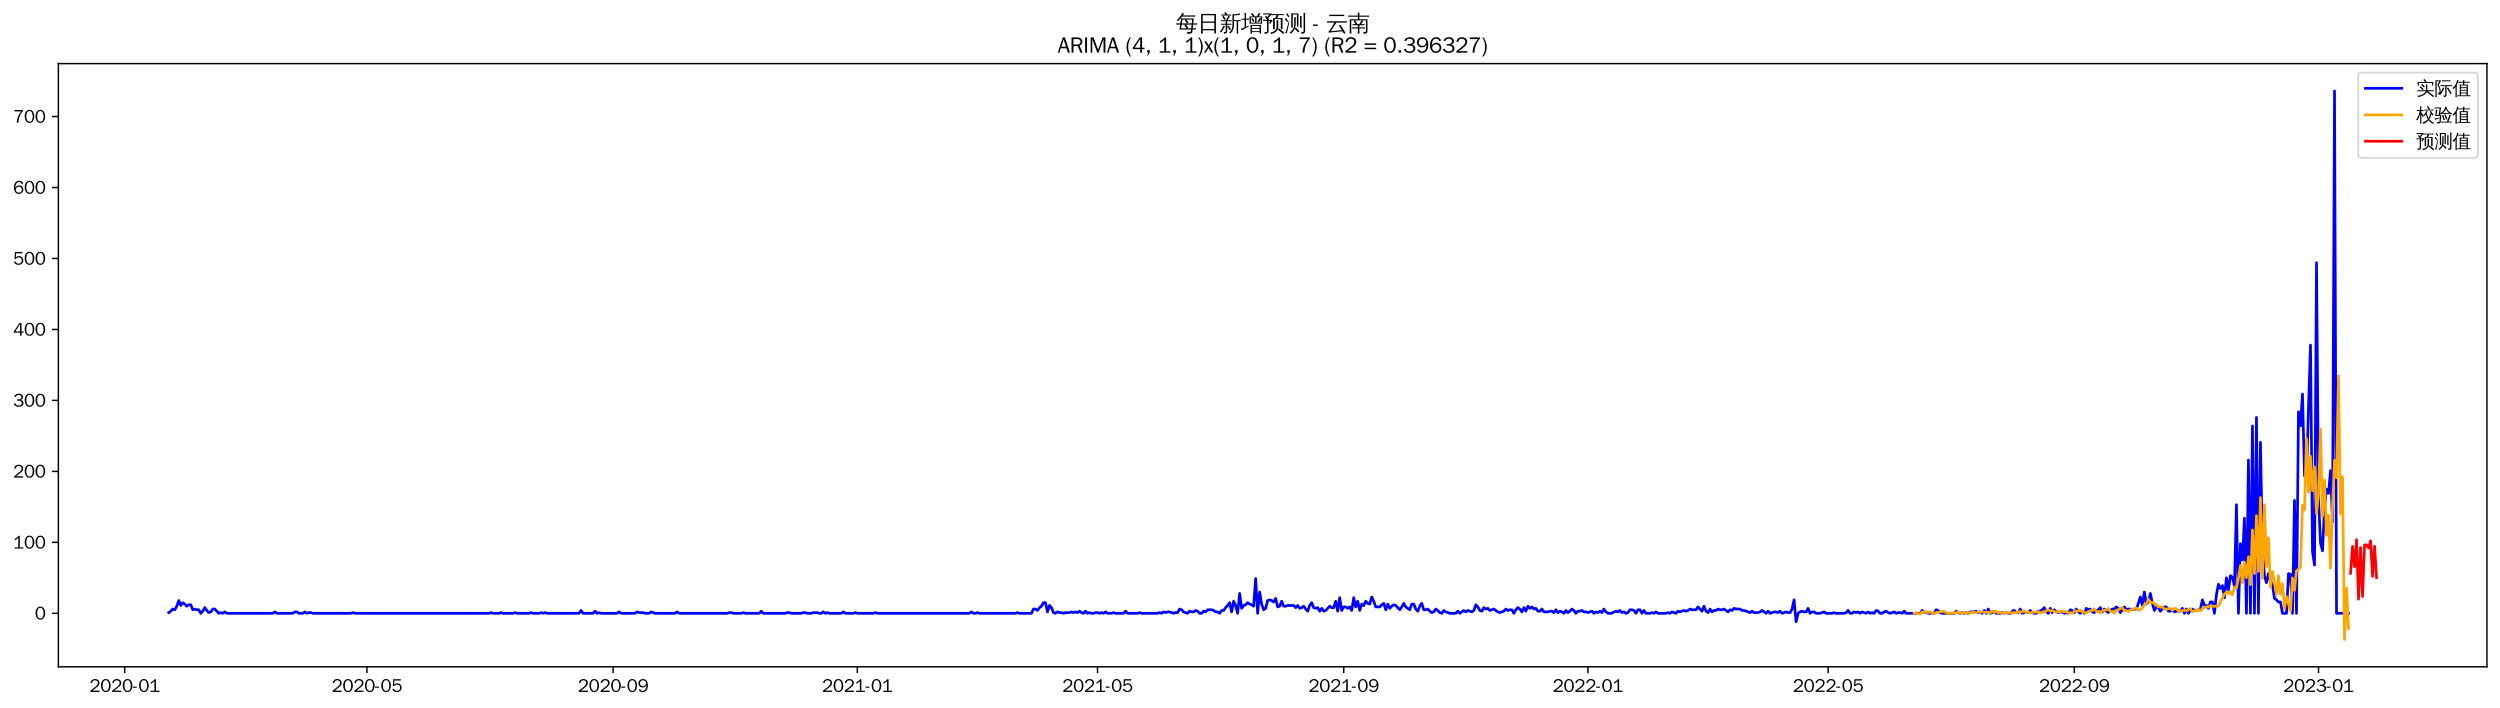 <?xml version="1.0" encoding="utf-8" standalone="no"?>
<!DOCTYPE svg PUBLIC "-//W3C//DTD SVG 1.1//EN"
  "http://www.w3.org/Graphics/SVG/1.1/DTD/svg11.dtd">
<svg xmlns:xlink="http://www.w3.org/1999/xlink" width="1378.591pt" height="390.418pt" viewBox="0 0 1378.591 390.418" xmlns="http://www.w3.org/2000/svg" version="1.1">
 <defs>
  <style type="text/css">*{stroke-linejoin: round; stroke-linecap: butt}</style>
 </defs>
 <g id="figure_1">
  <g id="patch_1">
   <path d="M 0 390.418 
L 1378.591 390.418 
L 1378.591 -0 
L 0 -0 
z
" style="fill: #ffffff"/>
  </g>
  <g id="axes_1">
   <g id="patch_2">
    <path d="M 32.191 367.701 
L 1371.391 367.701 
L 1371.391 35.061 
L 32.191 35.061 
z
" style="fill: #ffffff"/>
   </g>
   <g id="matplotlib.axis_1">
    <g id="xtick_1">
     <g id="line2d_1">
      <defs>
       <path id="mbd948c3704" d="M 0 0 
L 0 3.5 
" style="stroke: #000000; stroke-width: 0.8"/>
      </defs>
      <g>
       <use xlink:href="#mbd948c3704" x="68.78" y="367.701" style="stroke: #000000; stroke-width: 0.8"/>
      </g>
     </g>
     <g id="text_1">
      <!-- 2020-01 -->
      <g transform="translate(49.291 381.557)scale(0.1 -0.1)">
       <defs>
        <path id="WenQuanYiZenHei-32" d="M 3488 0 
L 369 0 
L 369 456 
L 2150 1850 
Q 2931 2463 2931 3144 
Q 2931 3619 2488 3863 
Q 2231 4013 1931 4013 
Q 1425 4013 1113 3619 
Q 894 3356 881 3013 
L 369 3169 
Q 531 3981 1213 4300 
Q 1544 4456 1950 4456 
Q 2631 4456 3088 4044 
L 3225 3888 
L 3350 3706 
Q 3481 3444 3481 3144 
Q 3481 2313 2519 1569 
L 1069 456 
L 3488 456 
L 3488 0 
z
" transform="scale(0.016)"/>
        <path id="WenQuanYiZenHei-30" d="M 3581 2175 
Q 3581 1288 3169 638 
Q 2713 -63 1938 -63 
Q 1025 -63 563 831 
Q 256 1425 256 2188 
Q 256 3188 700 3819 
Q 1138 4456 1888 4456 
Q 2863 4456 3306 3500 
Q 3581 2925 3581 2175 
z
M 3019 2100 
Q 3019 3356 2500 3806 
L 2350 3919 
Q 2144 4031 1888 4031 
Q 1100 4031 888 2956 
Q 819 2625 819 2225 
Q 819 1013 1338 569 
Q 1588 356 1938 356 
Q 2675 356 2925 1294 
Q 3019 1663 3019 2100 
z
" transform="scale(0.016)"/>
        <path id="WenQuanYiZenHei-2d" d="M 1363 1444 
L 0 1444 
L 0 1844 
L 1363 1844 
L 1363 1444 
z
" transform="scale(0.016)"/>
        <path id="WenQuanYiZenHei-31" d="M 3556 0 
L 488 0 
L 488 406 
L 1800 406 
L 1800 3725 
Q 1231 3125 588 2788 
L 588 3338 
Q 1456 3781 1931 4388 
L 2331 4388 
L 2331 406 
L 3556 406 
L 3556 0 
z
" transform="scale(0.016)"/>
       </defs>
       <use xlink:href="#WenQuanYiZenHei-32"/>
       <use xlink:href="#WenQuanYiZenHei-30" x="59.961"/>
       <use xlink:href="#WenQuanYiZenHei-32" x="119.922"/>
       <use xlink:href="#WenQuanYiZenHei-30" x="179.883"/>
       <use xlink:href="#WenQuanYiZenHei-2d" x="239.844"/>
       <use xlink:href="#WenQuanYiZenHei-30" x="269.824"/>
       <use xlink:href="#WenQuanYiZenHei-31" x="329.785"/>
      </g>
     </g>
    </g>
    <g id="xtick_2">
     <g id="line2d_2">
      <g>
       <use xlink:href="#mbd948c3704" x="202.336" y="367.701" style="stroke: #000000; stroke-width: 0.8"/>
      </g>
     </g>
     <g id="text_2">
      <!-- 2020-05 -->
      <g transform="translate(182.846 381.557)scale(0.1 -0.1)">
       <defs>
        <path id="WenQuanYiZenHei-35" d="M 3531 1488 
Q 3531 688 2913 250 
Q 2456 -63 1844 -63 
Q 1175 -63 706 350 
Q 413 613 306 975 
L 781 1131 
Q 1000 538 1569 406 
Q 1706 369 1856 369 
Q 2550 369 2850 869 
Q 3000 1131 3000 1494 
Q 3000 2056 2581 2356 
Q 2319 2538 1969 2538 
Q 1400 2538 1031 2075 
Q 981 2013 938 1938 
L 500 2031 
L 644 4388 
L 3244 4388 
L 3200 3919 
L 1044 3919 
L 950 2500 
Q 1431 2975 2006 2975 
Q 2713 2975 3163 2475 
Q 3531 2063 3531 1488 
z
" transform="scale(0.016)"/>
       </defs>
       <use xlink:href="#WenQuanYiZenHei-32"/>
       <use xlink:href="#WenQuanYiZenHei-30" x="59.961"/>
       <use xlink:href="#WenQuanYiZenHei-32" x="119.922"/>
       <use xlink:href="#WenQuanYiZenHei-30" x="179.883"/>
       <use xlink:href="#WenQuanYiZenHei-2d" x="239.844"/>
       <use xlink:href="#WenQuanYiZenHei-30" x="269.824"/>
       <use xlink:href="#WenQuanYiZenHei-35" x="329.785"/>
      </g>
     </g>
    </g>
    <g id="xtick_3">
     <g id="line2d_3">
      <g>
       <use xlink:href="#mbd948c3704" x="338.1" y="367.701" style="stroke: #000000; stroke-width: 0.8"/>
      </g>
     </g>
     <g id="text_3">
      <!-- 2020-09 -->
      <g transform="translate(318.61 381.557)scale(0.1 -0.1)">
       <defs>
        <path id="WenQuanYiZenHei-39" d="M 3544 2300 
Q 3544 1163 3019 513 
Q 2563 -63 1775 -63 
Q 956 -63 563 488 
Q 463 631 394 813 
L 838 975 
Q 1025 494 1550 388 
Q 1656 369 1775 369 
Q 2594 369 2900 1325 
Q 3044 1769 3038 2313 
L 3025 2313 
Q 2675 1638 1944 1544 
Q 1844 1531 1744 1531 
Q 1050 1531 625 2031 
Q 294 2419 294 2963 
Q 294 3656 813 4094 
Q 1238 4456 1819 4456 
Q 2988 4456 3381 3363 
Q 3544 2900 3544 2300 
z
M 2925 2994 
Q 2925 3563 2469 3844 
Q 2206 4006 1863 4006 
Q 1275 4006 988 3563 
Q 844 3344 825 3056 
Q 819 3006 819 2956 
Q 819 2413 1269 2131 
Q 1538 1963 1875 1963 
Q 2363 1963 2681 2350 
Q 2925 2638 2925 2994 
z
" transform="scale(0.016)"/>
       </defs>
       <use xlink:href="#WenQuanYiZenHei-32"/>
       <use xlink:href="#WenQuanYiZenHei-30" x="59.961"/>
       <use xlink:href="#WenQuanYiZenHei-32" x="119.922"/>
       <use xlink:href="#WenQuanYiZenHei-30" x="179.883"/>
       <use xlink:href="#WenQuanYiZenHei-2d" x="239.844"/>
       <use xlink:href="#WenQuanYiZenHei-30" x="269.824"/>
       <use xlink:href="#WenQuanYiZenHei-39" x="329.785"/>
      </g>
     </g>
    </g>
    <g id="xtick_4">
     <g id="line2d_4">
      <g>
       <use xlink:href="#mbd948c3704" x="472.759" y="367.701" style="stroke: #000000; stroke-width: 0.8"/>
      </g>
     </g>
     <g id="text_4">
      <!-- 2021-01 -->
      <g transform="translate(453.269 381.557)scale(0.1 -0.1)">
       <use xlink:href="#WenQuanYiZenHei-32"/>
       <use xlink:href="#WenQuanYiZenHei-30" x="59.961"/>
       <use xlink:href="#WenQuanYiZenHei-32" x="119.922"/>
       <use xlink:href="#WenQuanYiZenHei-31" x="179.883"/>
       <use xlink:href="#WenQuanYiZenHei-2d" x="239.844"/>
       <use xlink:href="#WenQuanYiZenHei-30" x="269.824"/>
       <use xlink:href="#WenQuanYiZenHei-31" x="329.785"/>
      </g>
     </g>
    </g>
    <g id="xtick_5">
     <g id="line2d_5">
      <g>
       <use xlink:href="#mbd948c3704" x="605.211" y="367.701" style="stroke: #000000; stroke-width: 0.8"/>
      </g>
     </g>
     <g id="text_5">
      <!-- 2021-05 -->
      <g transform="translate(585.721 381.557)scale(0.1 -0.1)">
       <use xlink:href="#WenQuanYiZenHei-32"/>
       <use xlink:href="#WenQuanYiZenHei-30" x="59.961"/>
       <use xlink:href="#WenQuanYiZenHei-32" x="119.922"/>
       <use xlink:href="#WenQuanYiZenHei-31" x="179.883"/>
       <use xlink:href="#WenQuanYiZenHei-2d" x="239.844"/>
       <use xlink:href="#WenQuanYiZenHei-30" x="269.824"/>
       <use xlink:href="#WenQuanYiZenHei-35" x="329.785"/>
      </g>
     </g>
    </g>
    <g id="xtick_6">
     <g id="line2d_6">
      <g>
       <use xlink:href="#mbd948c3704" x="740.974" y="367.701" style="stroke: #000000; stroke-width: 0.8"/>
      </g>
     </g>
     <g id="text_6">
      <!-- 2021-09 -->
      <g transform="translate(721.484 381.557)scale(0.1 -0.1)">
       <use xlink:href="#WenQuanYiZenHei-32"/>
       <use xlink:href="#WenQuanYiZenHei-30" x="59.961"/>
       <use xlink:href="#WenQuanYiZenHei-32" x="119.922"/>
       <use xlink:href="#WenQuanYiZenHei-31" x="179.883"/>
       <use xlink:href="#WenQuanYiZenHei-2d" x="239.844"/>
       <use xlink:href="#WenQuanYiZenHei-30" x="269.824"/>
       <use xlink:href="#WenQuanYiZenHei-39" x="329.785"/>
      </g>
     </g>
    </g>
    <g id="xtick_7">
     <g id="line2d_7">
      <g>
       <use xlink:href="#mbd948c3704" x="875.634" y="367.701" style="stroke: #000000; stroke-width: 0.8"/>
      </g>
     </g>
     <g id="text_7">
      <!-- 2022-01 -->
      <g transform="translate(856.144 381.557)scale(0.1 -0.1)">
       <use xlink:href="#WenQuanYiZenHei-32"/>
       <use xlink:href="#WenQuanYiZenHei-30" x="59.961"/>
       <use xlink:href="#WenQuanYiZenHei-32" x="119.922"/>
       <use xlink:href="#WenQuanYiZenHei-32" x="179.883"/>
       <use xlink:href="#WenQuanYiZenHei-2d" x="239.844"/>
       <use xlink:href="#WenQuanYiZenHei-30" x="269.824"/>
       <use xlink:href="#WenQuanYiZenHei-31" x="329.785"/>
      </g>
     </g>
    </g>
    <g id="xtick_8">
     <g id="line2d_8">
      <g>
       <use xlink:href="#mbd948c3704" x="1008.086" y="367.701" style="stroke: #000000; stroke-width: 0.8"/>
      </g>
     </g>
     <g id="text_8">
      <!-- 2022-05 -->
      <g transform="translate(988.596 381.557)scale(0.1 -0.1)">
       <use xlink:href="#WenQuanYiZenHei-32"/>
       <use xlink:href="#WenQuanYiZenHei-30" x="59.961"/>
       <use xlink:href="#WenQuanYiZenHei-32" x="119.922"/>
       <use xlink:href="#WenQuanYiZenHei-32" x="179.883"/>
       <use xlink:href="#WenQuanYiZenHei-2d" x="239.844"/>
       <use xlink:href="#WenQuanYiZenHei-30" x="269.824"/>
       <use xlink:href="#WenQuanYiZenHei-35" x="329.785"/>
      </g>
     </g>
    </g>
    <g id="xtick_9">
     <g id="line2d_9">
      <g>
       <use xlink:href="#mbd948c3704" x="1143.849" y="367.701" style="stroke: #000000; stroke-width: 0.8"/>
      </g>
     </g>
     <g id="text_9">
      <!-- 2022-09 -->
      <g transform="translate(1124.359 381.557)scale(0.1 -0.1)">
       <use xlink:href="#WenQuanYiZenHei-32"/>
       <use xlink:href="#WenQuanYiZenHei-30" x="59.961"/>
       <use xlink:href="#WenQuanYiZenHei-32" x="119.922"/>
       <use xlink:href="#WenQuanYiZenHei-32" x="179.883"/>
       <use xlink:href="#WenQuanYiZenHei-2d" x="239.844"/>
       <use xlink:href="#WenQuanYiZenHei-30" x="269.824"/>
       <use xlink:href="#WenQuanYiZenHei-39" x="329.785"/>
      </g>
     </g>
    </g>
    <g id="xtick_10">
     <g id="line2d_10">
      <g>
       <use xlink:href="#mbd948c3704" x="1278.509" y="367.701" style="stroke: #000000; stroke-width: 0.8"/>
      </g>
     </g>
     <g id="text_10">
      <!-- 2023-01 -->
      <g transform="translate(1259.019 381.557)scale(0.1 -0.1)">
       <defs>
        <path id="WenQuanYiZenHei-33" d="M 3588 1231 
Q 3588 494 2875 144 
Q 2450 -63 1925 -63 
Q 1044 -63 556 488 
Q 356 706 256 1000 
L 769 1169 
Q 994 375 1913 375 
Q 2631 375 2900 788 
Q 3019 975 3019 1231 
Q 3019 1638 2638 1881 
Q 2325 2081 1613 2069 
L 1338 2069 
L 1338 2494 
Q 1969 2494 2094 2506 
Q 2325 2544 2463 2613 
Q 2763 2756 2844 3100 
Q 2863 3169 2863 3244 
Q 2863 3744 2381 3944 
L 2163 4006 
Q 2056 4025 1931 4025 
Q 1388 4025 1075 3631 
Q 969 3488 906 3313 
L 419 3456 
Q 675 4150 1400 4369 
Q 1669 4456 1975 4456 
Q 2694 4456 3106 4050 
Q 3419 3744 3419 3275 
Q 3419 2813 3025 2513 
Q 2825 2356 2575 2319 
L 2575 2306 
Q 3181 2213 3450 1769 
Q 3588 1525 3588 1231 
z
" transform="scale(0.016)"/>
       </defs>
       <use xlink:href="#WenQuanYiZenHei-32"/>
       <use xlink:href="#WenQuanYiZenHei-30" x="59.961"/>
       <use xlink:href="#WenQuanYiZenHei-32" x="119.922"/>
       <use xlink:href="#WenQuanYiZenHei-33" x="179.883"/>
       <use xlink:href="#WenQuanYiZenHei-2d" x="239.844"/>
       <use xlink:href="#WenQuanYiZenHei-30" x="269.824"/>
       <use xlink:href="#WenQuanYiZenHei-31" x="329.785"/>
      </g>
     </g>
    </g>
   </g>
   <g id="matplotlib.axis_2">
    <g id="ytick_1">
     <g id="line2d_11">
      <defs>
       <path id="ma960d7902c" d="M 0 0 
L -3.5 0 
" style="stroke: #000000; stroke-width: 0.8"/>
      </defs>
      <g>
       <use xlink:href="#ma960d7902c" x="32.191" y="338.198" style="stroke: #000000; stroke-width: 0.8"/>
      </g>
     </g>
     <g id="text_11">
      <!-- 0 -->
      <g transform="translate(19.194 341.627)scale(0.1 -0.1)">
       <use xlink:href="#WenQuanYiZenHei-30"/>
      </g>
     </g>
    </g>
    <g id="ytick_2">
     <g id="line2d_12">
      <g>
       <use xlink:href="#ma960d7902c" x="32.191" y="299.066" style="stroke: #000000; stroke-width: 0.8"/>
      </g>
     </g>
     <g id="text_12">
      <!-- 100 -->
      <g transform="translate(7.2 302.494)scale(0.1 -0.1)">
       <use xlink:href="#WenQuanYiZenHei-31"/>
       <use xlink:href="#WenQuanYiZenHei-30" x="59.961"/>
       <use xlink:href="#WenQuanYiZenHei-30" x="119.922"/>
      </g>
     </g>
    </g>
    <g id="ytick_3">
     <g id="line2d_13">
      <g>
       <use xlink:href="#ma960d7902c" x="32.191" y="259.933" style="stroke: #000000; stroke-width: 0.8"/>
      </g>
     </g>
     <g id="text_13">
      <!-- 200 -->
      <g transform="translate(7.2 263.361)scale(0.1 -0.1)">
       <use xlink:href="#WenQuanYiZenHei-32"/>
       <use xlink:href="#WenQuanYiZenHei-30" x="59.961"/>
       <use xlink:href="#WenQuanYiZenHei-30" x="119.922"/>
      </g>
     </g>
    </g>
    <g id="ytick_4">
     <g id="line2d_14">
      <g>
       <use xlink:href="#ma960d7902c" x="32.191" y="220.8" style="stroke: #000000; stroke-width: 0.8"/>
      </g>
     </g>
     <g id="text_14">
      <!-- 300 -->
      <g transform="translate(7.2 224.228)scale(0.1 -0.1)">
       <use xlink:href="#WenQuanYiZenHei-33"/>
       <use xlink:href="#WenQuanYiZenHei-30" x="59.961"/>
       <use xlink:href="#WenQuanYiZenHei-30" x="119.922"/>
      </g>
     </g>
    </g>
    <g id="ytick_5">
     <g id="line2d_15">
      <g>
       <use xlink:href="#ma960d7902c" x="32.191" y="181.667" style="stroke: #000000; stroke-width: 0.8"/>
      </g>
     </g>
     <g id="text_15">
      <!-- 400 -->
      <g transform="translate(7.2 185.095)scale(0.1 -0.1)">
       <defs>
        <path id="WenQuanYiZenHei-34" d="M 3631 1025 
L 2913 1025 
L 2913 0 
L 2381 0 
L 2381 1025 
L 219 1025 
L 219 1388 
L 2225 4388 
L 2913 4388 
L 2913 1444 
L 3631 1444 
L 3631 1025 
z
M 2381 1444 
L 2381 3963 
L 788 1444 
L 2381 1444 
z
" transform="scale(0.016)"/>
       </defs>
       <use xlink:href="#WenQuanYiZenHei-34"/>
       <use xlink:href="#WenQuanYiZenHei-30" x="59.961"/>
       <use xlink:href="#WenQuanYiZenHei-30" x="119.922"/>
      </g>
     </g>
    </g>
    <g id="ytick_6">
     <g id="line2d_16">
      <g>
       <use xlink:href="#ma960d7902c" x="32.191" y="142.534" style="stroke: #000000; stroke-width: 0.8"/>
      </g>
     </g>
     <g id="text_16">
      <!-- 500 -->
      <g transform="translate(7.2 145.963)scale(0.1 -0.1)">
       <use xlink:href="#WenQuanYiZenHei-35"/>
       <use xlink:href="#WenQuanYiZenHei-30" x="59.961"/>
       <use xlink:href="#WenQuanYiZenHei-30" x="119.922"/>
      </g>
     </g>
    </g>
    <g id="ytick_7">
     <g id="line2d_17">
      <g>
       <use xlink:href="#ma960d7902c" x="32.191" y="103.402" style="stroke: #000000; stroke-width: 0.8"/>
      </g>
     </g>
     <g id="text_17">
      <!-- 600 -->
      <g transform="translate(7.2 106.83)scale(0.1 -0.1)">
       <defs>
        <path id="WenQuanYiZenHei-36" d="M 3550 1431 
Q 3550 725 3006 288 
Q 2581 -63 1994 -63 
Q 1013 -63 563 825 
Q 288 1363 288 2081 
Q 288 3294 856 3938 
Q 1319 4456 2075 4456 
Q 2969 4456 3363 3756 
Q 3431 3631 3481 3481 
L 2988 3350 
Q 2750 3994 2075 4006 
Q 1056 4006 844 2669 
Q 794 2356 794 1981 
L 806 1981 
Q 1006 2506 1544 2744 
Q 1819 2869 2119 2869 
Q 2788 2869 3213 2375 
Q 3550 1975 3550 1431 
z
M 3038 1406 
Q 3038 1906 2656 2213 
Q 2381 2431 2038 2431 
Q 1525 2431 1181 2044 
Q 919 1744 919 1356 
Q 919 881 1344 581 
Q 1631 375 1981 375 
Q 2519 375 2838 781 
Q 3038 1050 3038 1406 
z
" transform="scale(0.016)"/>
       </defs>
       <use xlink:href="#WenQuanYiZenHei-36"/>
       <use xlink:href="#WenQuanYiZenHei-30" x="59.961"/>
       <use xlink:href="#WenQuanYiZenHei-30" x="119.922"/>
      </g>
     </g>
    </g>
    <g id="ytick_8">
     <g id="line2d_18">
      <g>
       <use xlink:href="#ma960d7902c" x="32.191" y="64.269" style="stroke: #000000; stroke-width: 0.8"/>
      </g>
     </g>
     <g id="text_18">
      <!-- 700 -->
      <g transform="translate(7.2 67.697)scale(0.1 -0.1)">
       <defs>
        <path id="WenQuanYiZenHei-37" d="M 3400 4056 
Q 1838 2175 1838 0 
L 1275 0 
Q 1269 1438 2056 2825 
Q 2381 3400 2825 3913 
L 444 3913 
L 500 4388 
L 3400 4388 
L 3400 4056 
z
" transform="scale(0.016)"/>
       </defs>
       <use xlink:href="#WenQuanYiZenHei-37"/>
       <use xlink:href="#WenQuanYiZenHei-30" x="59.961"/>
       <use xlink:href="#WenQuanYiZenHei-30" x="119.922"/>
      </g>
     </g>
    </g>
   </g>
   <g id="line2d_19">
    <path d="M 93.063 337.807 
L 94.167 337.024 
L 95.271 335.851 
L 96.375 336.242 
L 97.478 334.285 
L 98.582 331.155 
L 99.686 333.894 
L 100.79 332.329 
L 101.893 333.111 
L 102.997 334.285 
L 104.101 333.503 
L 105.205 333.503 
L 106.309 336.242 
L 107.412 335.851 
L 108.516 336.242 
L 109.62 336.242 
L 110.724 338.198 
L 111.827 337.024 
L 112.931 335.068 
L 114.035 336.633 
L 115.139 337.807 
L 116.242 337.416 
L 117.346 335.851 
L 118.45 335.851 
L 120.658 338.198 
L 121.761 337.807 
L 122.865 338.198 
L 123.969 337.416 
L 125.073 338.198 
L 150.459 338.198 
L 151.563 337.416 
L 152.667 338.198 
L 161.497 338.198 
L 162.601 337.416 
L 163.704 337.416 
L 164.808 338.198 
L 167.016 338.198 
L 168.119 337.416 
L 169.223 338.198 
L 170.327 337.807 
L 171.431 337.807 
L 172.535 338.198 
L 193.506 338.198 
L 194.61 337.807 
L 195.714 338.198 
L 269.666 338.198 
L 270.77 337.807 
L 271.874 338.198 
L 275.185 338.198 
L 276.289 337.807 
L 277.392 338.198 
L 282.911 338.198 
L 284.015 337.807 
L 285.119 338.198 
L 291.741 338.198 
L 292.845 337.807 
L 293.949 338.198 
L 297.26 338.198 
L 298.364 337.807 
L 299.468 338.198 
L 300.571 337.807 
L 301.675 338.198 
L 319.336 338.198 
L 320.439 336.633 
L 321.543 338.198 
L 327.062 338.198 
L 328.166 337.024 
L 329.269 338.198 
L 330.373 337.807 
L 331.477 338.198 
L 340.307 338.198 
L 341.411 337.416 
L 342.515 338.198 
L 350.241 338.198 
L 351.345 337.416 
L 352.449 337.807 
L 354.656 337.807 
L 355.76 338.198 
L 357.967 338.198 
L 359.071 337.416 
L 361.279 338.198 
L 372.316 338.198 
L 373.42 337.416 
L 374.524 338.198 
L 401.014 338.198 
L 402.118 337.807 
L 403.222 337.807 
L 404.326 338.198 
L 408.741 338.198 
L 409.844 337.807 
L 410.948 338.198 
L 418.674 338.198 
L 419.778 337.024 
L 420.882 338.198 
L 433.023 338.198 
L 434.127 337.807 
L 435.231 337.807 
L 436.335 338.198 
L 441.854 338.198 
L 442.957 337.807 
L 444.061 337.807 
L 445.165 338.198 
L 447.372 338.198 
L 448.476 337.807 
L 450.684 337.807 
L 451.787 338.198 
L 452.891 338.198 
L 453.995 337.416 
L 455.099 338.198 
L 456.203 337.807 
L 457.306 338.198 
L 463.929 338.198 
L 465.033 337.416 
L 466.136 338.198 
L 470.552 338.198 
L 471.655 337.807 
L 472.759 338.198 
L 481.589 338.198 
L 482.693 337.807 
L 483.797 338.198 
L 534.57 338.198 
L 535.674 337.416 
L 536.778 338.198 
L 537.881 338.198 
L 538.985 337.807 
L 540.089 338.198 
L 559.957 338.198 
L 561.06 337.807 
L 562.164 338.198 
L 568.787 338.198 
L 569.891 335.851 
L 570.994 335.851 
L 572.098 336.633 
L 573.202 335.068 
L 574.306 334.285 
L 575.409 332.329 
L 576.513 332.329 
L 577.617 337.416 
L 578.721 333.894 
L 579.824 335.068 
L 580.928 337.807 
L 582.032 338.198 
L 583.136 337.416 
L 584.239 337.807 
L 585.343 337.807 
L 586.447 338.198 
L 587.551 337.807 
L 589.758 337.807 
L 590.862 337.416 
L 591.966 337.807 
L 593.07 337.416 
L 594.173 337.807 
L 595.277 337.024 
L 596.381 337.807 
L 597.485 338.198 
L 598.588 337.024 
L 599.692 338.198 
L 600.796 337.807 
L 601.9 338.198 
L 603.004 338.198 
L 604.107 337.807 
L 605.211 337.807 
L 606.315 338.198 
L 607.419 337.807 
L 608.522 338.198 
L 609.626 337.416 
L 610.73 338.198 
L 612.937 338.198 
L 614.041 337.807 
L 615.145 338.198 
L 619.56 338.198 
L 620.664 337.024 
L 621.768 338.198 
L 627.286 338.198 
L 628.39 337.807 
L 629.494 338.198 
L 638.324 338.198 
L 639.428 337.807 
L 640.532 338.198 
L 641.635 337.416 
L 642.739 337.807 
L 643.843 337.416 
L 644.947 337.416 
L 647.154 338.198 
L 648.258 337.807 
L 649.362 337.807 
L 650.465 335.851 
L 651.569 336.242 
L 652.673 337.416 
L 654.881 338.198 
L 655.984 337.024 
L 657.088 337.416 
L 658.192 337.416 
L 659.296 336.633 
L 660.399 337.024 
L 661.503 338.198 
L 662.607 338.198 
L 663.711 337.024 
L 664.814 337.416 
L 665.918 336.242 
L 668.126 336.242 
L 669.23 336.633 
L 670.333 337.416 
L 671.437 337.416 
L 672.541 338.198 
L 673.645 336.633 
L 674.748 336.633 
L 675.852 335.068 
L 676.956 333.894 
L 678.06 332.329 
L 679.163 337.416 
L 680.267 331.546 
L 681.371 333.894 
L 682.475 338.198 
L 683.578 327.241 
L 684.682 335.459 
L 685.786 333.894 
L 686.89 333.503 
L 687.994 332.329 
L 689.097 333.111 
L 690.201 333.503 
L 691.305 334.285 
L 692.409 319.023 
L 693.512 338.198 
L 694.616 326.459 
L 695.72 333.111 
L 696.824 336.242 
L 697.927 335.459 
L 699.031 331.155 
L 700.135 330.763 
L 701.239 331.155 
L 702.343 331.937 
L 703.446 329.981 
L 704.55 334.677 
L 705.654 334.285 
L 706.758 331.546 
L 707.861 334.285 
L 708.965 334.285 
L 710.069 333.894 
L 713.38 333.894 
L 714.484 335.068 
L 715.588 333.894 
L 716.691 335.459 
L 717.795 335.068 
L 718.899 334.285 
L 720.003 335.851 
L 721.107 337.024 
L 722.21 333.894 
L 723.314 332.329 
L 724.418 335.068 
L 725.522 335.459 
L 726.625 335.068 
L 727.729 337.024 
L 728.833 335.459 
L 729.937 337.024 
L 731.04 336.633 
L 733.248 334.285 
L 734.352 335.068 
L 735.456 335.068 
L 736.559 331.546 
L 737.663 337.024 
L 738.767 329.589 
L 739.871 336.633 
L 740.974 334.677 
L 742.078 334.677 
L 743.182 335.459 
L 744.286 334.677 
L 745.389 336.633 
L 746.493 329.589 
L 747.597 334.677 
L 748.701 331.546 
L 749.804 336.633 
L 750.908 333.111 
L 752.012 333.894 
L 753.116 331.546 
L 754.22 332.72 
L 755.323 333.111 
L 756.427 329.198 
L 757.531 331.546 
L 758.635 334.677 
L 760.842 334.677 
L 761.946 333.503 
L 763.05 332.72 
L 764.153 336.242 
L 765.257 333.111 
L 766.361 335.459 
L 767.465 334.285 
L 768.569 333.503 
L 769.672 333.894 
L 771.88 336.242 
L 772.984 334.677 
L 774.087 332.72 
L 775.191 334.677 
L 777.399 336.242 
L 778.502 333.111 
L 779.606 333.111 
L 780.71 335.851 
L 781.814 337.024 
L 782.917 334.285 
L 784.021 332.72 
L 785.125 336.242 
L 786.229 336.242 
L 787.333 335.851 
L 788.436 337.024 
L 789.54 337.807 
L 790.644 337.416 
L 791.748 335.851 
L 792.851 336.633 
L 793.955 337.807 
L 795.059 338.198 
L 796.163 336.633 
L 797.266 337.416 
L 799.474 338.198 
L 802.785 338.198 
L 803.889 337.024 
L 804.993 338.198 
L 807.2 336.633 
L 808.304 337.416 
L 809.408 336.633 
L 811.615 337.416 
L 812.719 336.633 
L 813.823 333.503 
L 814.927 334.677 
L 816.03 336.633 
L 817.134 337.024 
L 818.238 335.068 
L 819.342 335.851 
L 820.446 335.459 
L 821.549 336.633 
L 823.757 335.851 
L 825.964 337.416 
L 827.068 337.807 
L 829.276 337.024 
L 830.379 335.851 
L 831.483 336.633 
L 832.587 336.242 
L 833.691 336.242 
L 834.794 338.198 
L 835.898 336.242 
L 837.002 335.068 
L 838.106 335.851 
L 839.21 337.416 
L 840.313 335.068 
L 841.417 337.024 
L 842.521 334.285 
L 843.625 335.459 
L 844.728 334.677 
L 845.832 335.851 
L 846.936 335.459 
L 848.04 337.024 
L 849.143 337.024 
L 850.247 335.851 
L 851.351 337.416 
L 853.559 337.416 
L 854.662 337.024 
L 855.766 337.024 
L 856.87 337.807 
L 857.974 336.242 
L 859.077 337.807 
L 860.181 337.024 
L 861.285 337.416 
L 862.389 338.198 
L 863.492 336.633 
L 864.596 337.807 
L 865.7 337.024 
L 866.804 335.851 
L 867.907 336.633 
L 869.011 338.198 
L 870.115 337.024 
L 871.219 337.024 
L 872.323 336.633 
L 873.426 337.416 
L 874.53 337.416 
L 875.634 337.807 
L 877.841 337.024 
L 878.945 338.198 
L 880.049 337.416 
L 881.153 337.807 
L 882.256 337.024 
L 883.36 337.807 
L 884.464 335.851 
L 885.568 337.416 
L 886.672 338.198 
L 888.879 338.198 
L 889.983 337.416 
L 891.087 337.024 
L 892.19 337.416 
L 893.294 336.633 
L 894.398 337.807 
L 895.502 337.416 
L 896.605 338.198 
L 897.709 337.807 
L 898.813 336.242 
L 899.917 336.242 
L 901.02 336.633 
L 902.124 338.198 
L 903.228 336.242 
L 904.332 336.242 
L 905.436 338.198 
L 906.539 336.633 
L 907.643 338.198 
L 909.851 338.198 
L 910.954 337.807 
L 912.058 338.198 
L 913.162 337.416 
L 914.266 338.198 
L 918.681 338.198 
L 919.785 337.807 
L 920.888 338.198 
L 921.992 337.416 
L 924.2 338.198 
L 925.303 337.024 
L 926.407 337.416 
L 928.615 336.633 
L 929.718 337.024 
L 930.822 336.633 
L 931.926 335.851 
L 933.03 336.242 
L 935.237 336.242 
L 936.341 334.677 
L 938.549 337.024 
L 939.652 334.285 
L 940.756 337.024 
L 941.86 337.807 
L 942.964 335.851 
L 944.067 337.416 
L 945.171 336.633 
L 946.275 336.633 
L 947.379 335.851 
L 948.482 336.242 
L 949.586 336.242 
L 950.69 335.851 
L 952.898 337.416 
L 954.001 336.242 
L 955.105 336.633 
L 956.209 335.459 
L 957.313 335.851 
L 959.52 335.851 
L 960.624 336.633 
L 961.728 336.633 
L 965.039 337.807 
L 966.143 337.024 
L 967.246 337.807 
L 969.454 337.807 
L 970.558 337.416 
L 971.662 336.633 
L 973.869 338.198 
L 974.973 337.024 
L 976.077 338.198 
L 978.284 337.416 
L 979.388 337.416 
L 980.492 337.807 
L 981.595 337.024 
L 982.699 338.198 
L 984.907 337.416 
L 986.011 337.807 
L 987.114 337.807 
L 988.218 335.851 
L 989.322 330.763 
L 990.426 342.894 
L 991.529 338.198 
L 992.633 337.416 
L 993.737 337.024 
L 994.841 337.416 
L 995.944 337.416 
L 997.048 335.459 
L 998.152 338.198 
L 999.256 337.416 
L 1000.359 337.416 
L 1001.463 338.198 
L 1003.671 338.198 
L 1005.878 337.416 
L 1006.982 338.198 
L 1010.293 338.198 
L 1011.397 337.807 
L 1012.501 338.198 
L 1016.916 338.198 
L 1018.02 337.807 
L 1019.124 336.633 
L 1020.227 338.198 
L 1021.331 338.198 
L 1022.435 337.416 
L 1023.539 337.807 
L 1024.642 337.416 
L 1025.746 338.198 
L 1026.85 337.416 
L 1029.057 338.198 
L 1030.161 337.416 
L 1031.265 338.198 
L 1032.369 337.807 
L 1033.472 338.198 
L 1034.576 336.633 
L 1035.68 337.024 
L 1036.784 338.198 
L 1037.888 338.198 
L 1038.991 337.416 
L 1040.095 337.024 
L 1041.199 337.807 
L 1042.303 338.198 
L 1044.51 337.416 
L 1045.614 338.198 
L 1046.718 337.807 
L 1047.821 337.807 
L 1048.925 338.198 
L 1050.029 337.024 
L 1051.133 338.198 
L 1058.859 338.198 
L 1059.963 336.633 
L 1061.067 337.807 
L 1062.17 337.416 
L 1063.274 338.198 
L 1066.585 338.198 
L 1067.689 336.242 
L 1068.793 336.633 
L 1069.897 337.807 
L 1071.001 338.198 
L 1077.623 338.198 
L 1078.727 337.024 
L 1079.831 337.807 
L 1080.934 338.198 
L 1082.038 337.807 
L 1083.142 338.198 
L 1084.246 337.807 
L 1085.35 338.198 
L 1086.453 337.416 
L 1088.661 337.416 
L 1089.765 337.024 
L 1090.868 337.807 
L 1091.972 337.416 
L 1093.076 338.198 
L 1094.18 336.633 
L 1095.283 338.198 
L 1096.387 335.851 
L 1097.491 338.198 
L 1099.698 337.416 
L 1100.802 338.198 
L 1103.01 338.198 
L 1104.114 337.807 
L 1105.217 338.198 
L 1106.321 337.807 
L 1107.425 338.198 
L 1108.529 338.198 
L 1109.632 337.024 
L 1110.736 336.633 
L 1111.84 337.807 
L 1112.944 337.807 
L 1114.047 335.851 
L 1115.151 338.198 
L 1116.255 337.807 
L 1118.463 337.807 
L 1119.566 336.633 
L 1120.67 337.807 
L 1121.774 338.198 
L 1122.878 338.198 
L 1123.981 337.024 
L 1125.085 337.024 
L 1126.189 336.242 
L 1127.293 335.068 
L 1128.396 337.416 
L 1129.5 338.198 
L 1130.604 335.459 
L 1131.708 337.807 
L 1132.811 336.242 
L 1133.915 337.416 
L 1135.019 337.807 
L 1136.123 337.416 
L 1137.227 337.416 
L 1138.33 338.198 
L 1139.434 337.807 
L 1140.538 338.198 
L 1141.642 336.242 
L 1142.745 336.633 
L 1143.849 337.807 
L 1144.953 335.851 
L 1146.057 337.416 
L 1147.16 338.198 
L 1148.264 337.416 
L 1149.368 338.198 
L 1150.472 335.459 
L 1151.576 336.242 
L 1152.679 335.851 
L 1153.783 337.416 
L 1154.887 337.807 
L 1155.991 336.633 
L 1157.094 336.242 
L 1158.198 335.068 
L 1159.302 337.416 
L 1160.406 335.851 
L 1161.509 337.024 
L 1162.613 337.807 
L 1163.717 336.633 
L 1164.821 335.851 
L 1165.924 335.851 
L 1167.028 334.677 
L 1168.132 335.459 
L 1169.236 337.807 
L 1171.443 334.677 
L 1172.547 336.242 
L 1173.651 335.851 
L 1174.755 335.851 
L 1175.858 336.242 
L 1176.962 335.851 
L 1178.066 335.851 
L 1179.17 332.72 
L 1180.273 329.198 
L 1181.377 333.894 
L 1182.481 326.459 
L 1183.585 333.111 
L 1184.689 331.937 
L 1185.792 327.241 
L 1186.896 332.72 
L 1188 336.633 
L 1189.104 334.677 
L 1190.207 335.068 
L 1191.311 337.024 
L 1193.519 334.677 
L 1194.622 334.677 
L 1195.726 337.024 
L 1196.83 337.024 
L 1197.934 336.242 
L 1199.037 337.416 
L 1200.141 337.024 
L 1202.349 337.024 
L 1203.453 335.459 
L 1204.556 338.198 
L 1205.66 335.851 
L 1206.764 338.198 
L 1207.868 336.633 
L 1208.971 335.851 
L 1210.075 336.633 
L 1211.179 336.633 
L 1213.386 335.851 
L 1214.49 330.763 
L 1215.594 333.894 
L 1216.698 333.894 
L 1217.802 335.459 
L 1218.905 331.937 
L 1220.009 331.937 
L 1221.113 338.198 
L 1222.217 328.024 
L 1223.32 322.154 
L 1224.424 324.502 
L 1225.528 322.937 
L 1226.632 329.589 
L 1227.735 318.632 
L 1228.839 325.285 
L 1229.943 317.458 
L 1231.047 318.241 
L 1232.15 323.328 
L 1233.254 278.325 
L 1234.358 338.198 
L 1235.462 299.848 
L 1236.566 308.849 
L 1237.669 285.761 
L 1238.773 338.198 
L 1239.877 253.672 
L 1240.981 338.198 
L 1242.084 234.888 
L 1243.188 338.198 
L 1244.292 230.192 
L 1245.396 338.198 
L 1246.499 243.888 
L 1247.603 303.37 
L 1248.707 317.458 
L 1249.811 321.371 
L 1250.915 316.284 
L 1252.018 320.589 
L 1253.122 322.545 
L 1254.226 329.981 
L 1255.33 330.763 
L 1256.433 331.937 
L 1257.537 331.937 
L 1258.641 338.198 
L 1260.848 338.198 
L 1261.952 316.284 
L 1263.056 316.675 
L 1264.16 338.198 
L 1265.263 275.977 
L 1266.367 338.198 
L 1267.471 227.061 
L 1268.575 234.888 
L 1269.679 217.278 
L 1270.782 262.281 
L 1271.886 264.237 
L 1272.99 224.713 
L 1274.094 190.276 
L 1275.197 304.153 
L 1276.301 311.588 
L 1277.405 144.882 
L 1278.509 274.803 
L 1279.612 299.457 
L 1280.716 303.762 
L 1281.82 279.499 
L 1282.924 269.716 
L 1284.027 272.064 
L 1285.131 259.542 
L 1286.235 287.717 
L 1287.339 50.181 
L 1288.443 338.198 
L 1295.065 338.198 
L 1295.065 338.198 
" clip-path="url(#p4550aa9d45)" style="fill: none; stroke: #0000ff; stroke-width: 1.5; stroke-linecap: square"/>
   </g>
   <g id="line2d_20">
    <path d="M 1055.548 338.163 
L 1056.652 337.963 
L 1057.755 338.478 
L 1058.859 338.577 
L 1059.963 337.432 
L 1061.067 337.587 
L 1062.17 337.446 
L 1063.274 337.766 
L 1064.378 337.354 
L 1065.482 338.231 
L 1066.585 338.331 
L 1067.689 337.775 
L 1068.793 337.628 
L 1069.897 337.25 
L 1071.001 337.27 
L 1072.104 337.129 
L 1073.208 337.926 
L 1074.312 338.289 
L 1076.519 338.055 
L 1079.831 337.662 
L 1082.038 338.055 
L 1083.142 337.797 
L 1086.453 337.933 
L 1087.557 337.734 
L 1088.661 337.717 
L 1089.765 337.882 
L 1090.868 337.428 
L 1093.076 337.428 
L 1094.18 337.648 
L 1095.283 337.634 
L 1096.387 337.467 
L 1097.491 337.942 
L 1098.595 336.88 
L 1099.698 337.704 
L 1100.802 337.135 
L 1101.906 337.996 
L 1103.01 337.693 
L 1104.114 338.215 
L 1105.217 338.18 
L 1106.321 337.716 
L 1107.425 338.031 
L 1108.529 337.532 
L 1109.632 338.178 
L 1110.736 337.696 
L 1111.84 337.862 
L 1112.944 337.501 
L 1114.047 337.308 
L 1115.151 337.359 
L 1116.255 336.823 
L 1117.359 337.938 
L 1118.463 337.447 
L 1119.566 338.047 
L 1120.67 337.672 
L 1121.774 337.512 
L 1122.878 337.5 
L 1123.981 337.268 
L 1125.085 338.089 
L 1126.189 337.533 
L 1127.293 337.734 
L 1128.396 336.725 
L 1129.5 336.423 
L 1130.604 336.732 
L 1131.708 336.755 
L 1132.811 337.23 
L 1133.915 337.517 
L 1136.123 337.213 
L 1137.227 336.934 
L 1138.33 337.488 
L 1139.434 337.183 
L 1140.538 338.076 
L 1141.642 337.843 
L 1142.745 338.183 
L 1143.849 337.015 
L 1144.953 336.895 
L 1146.057 336.968 
L 1147.16 336.426 
L 1148.264 337.592 
L 1149.368 337.694 
L 1150.472 338.11 
L 1152.679 336.719 
L 1153.783 336.643 
L 1154.887 335.767 
L 1155.991 337.151 
L 1157.094 337.25 
L 1158.198 337.867 
L 1159.302 336.772 
L 1160.406 336.384 
L 1161.509 336.408 
L 1162.613 335.548 
L 1163.717 337.227 
L 1164.821 337.264 
L 1165.924 337.916 
L 1167.028 336.539 
L 1168.132 336.341 
L 1169.236 335.414 
L 1170.34 335.082 
L 1171.443 336.688 
L 1172.547 336.669 
L 1173.651 337.22 
L 1174.755 336.347 
L 1175.858 336.091 
L 1176.962 335.521 
L 1178.066 335.304 
L 1179.17 336.553 
L 1180.273 336.143 
L 1181.377 335.308 
L 1182.481 333.441 
L 1183.585 333.022 
L 1184.689 330.381 
L 1185.792 332.169 
L 1186.896 332.273 
L 1188 332.819 
L 1189.104 333.519 
L 1190.207 334.758 
L 1191.311 334.475 
L 1192.415 334.67 
L 1193.519 335.858 
L 1194.622 335.954 
L 1195.726 335.575 
L 1196.83 335.511 
L 1197.934 336.514 
L 1199.037 335.493 
L 1200.141 335.626 
L 1201.245 336.992 
L 1202.349 337.064 
L 1203.453 336.63 
L 1204.556 336.491 
L 1205.66 336.888 
L 1206.764 336.135 
L 1207.868 335.566 
L 1208.971 337.45 
L 1210.075 336.847 
L 1211.179 336.705 
L 1212.283 336.094 
L 1213.386 336.909 
L 1214.49 335.52 
L 1215.594 335.004 
L 1216.698 334.629 
L 1217.802 334.737 
L 1218.905 333.987 
L 1220.009 334.417 
L 1221.113 334.276 
L 1222.217 334.364 
L 1223.32 334.169 
L 1225.528 329.68 
L 1226.632 327.677 
L 1227.735 326.524 
L 1228.839 327.263 
L 1229.943 326.229 
L 1231.047 328.092 
L 1232.15 323.746 
L 1233.254 324.303 
L 1234.358 318.876 
L 1235.462 311.846 
L 1236.566 321.381 
L 1237.669 310.058 
L 1238.773 318.537 
L 1239.877 307.022 
L 1240.981 322.426 
L 1242.084 292.245 
L 1243.188 316.283 
L 1244.292 284.366 
L 1245.396 315.181 
L 1246.499 274.383 
L 1247.603 318.924 
L 1248.707 278.328 
L 1249.811 312.785 
L 1250.915 296.555 
L 1252.018 323.648 
L 1253.122 315.148 
L 1255.33 327.626 
L 1256.433 317.53 
L 1257.537 327.703 
L 1258.641 321.823 
L 1259.745 335.562 
L 1260.848 328.957 
L 1263.056 337.022 
L 1264.16 318.709 
L 1265.263 325.566 
L 1266.367 314.739 
L 1267.471 313.983 
L 1268.575 312.876 
L 1269.679 278.649 
L 1270.782 281.148 
L 1271.886 241.856 
L 1272.99 271.516 
L 1274.094 251.618 
L 1275.197 270.62 
L 1276.301 257.567 
L 1277.405 283.21 
L 1278.509 272.344 
L 1279.612 236.647 
L 1280.716 284.415 
L 1281.82 264.713 
L 1282.924 295.234 
L 1284.027 284.208 
L 1285.131 313.313 
L 1286.235 279.328 
L 1287.339 253.749 
L 1288.443 263.457 
L 1289.546 207.125 
L 1290.65 283.425 
L 1291.754 262.84 
L 1292.858 352.581 
L 1293.961 324.306 
L 1295.065 346.55 
L 1295.065 346.55 
" clip-path="url(#p4550aa9d45)" style="fill: none; stroke: #ffa500; stroke-width: 1.5; stroke-linecap: square"/>
   </g>
   <g id="line2d_21">
    <path d="M 1296.169 316.165 
L 1297.273 301.368 
L 1298.376 312.52 
L 1299.48 297.618 
L 1300.584 330.364 
L 1301.688 301.959 
L 1302.792 328.929 
L 1303.895 300.463 
L 1304.999 300.516 
L 1306.103 302.145 
L 1307.207 298.224 
L 1308.31 317.793 
L 1309.414 301.176 
L 1310.518 318.49 
" clip-path="url(#p4550aa9d45)" style="fill: none; stroke: #ff0000; stroke-width: 1.5; stroke-linecap: square"/>
   </g>
   <g id="patch_3">
    <path d="M 32.191 367.701 
L 32.191 35.061 
" style="fill: none; stroke: #000000; stroke-width: 0.8; stroke-linejoin: miter; stroke-linecap: square"/>
   </g>
   <g id="patch_4">
    <path d="M 1371.391 367.701 
L 1371.391 35.061 
" style="fill: none; stroke: #000000; stroke-width: 0.8; stroke-linejoin: miter; stroke-linecap: square"/>
   </g>
   <g id="patch_5">
    <path d="M 32.191 367.701 
L 1371.391 367.701 
" style="fill: none; stroke: #000000; stroke-width: 0.8; stroke-linejoin: miter; stroke-linecap: square"/>
   </g>
   <g id="patch_6">
    <path d="M 32.191 35.061 
L 1371.391 35.061 
" style="fill: none; stroke: #000000; stroke-width: 0.8; stroke-linejoin: miter; stroke-linecap: square"/>
   </g>
   <g id="text_19">
    <!-- 每日新增预测 - 云南 -->
    <g transform="translate(648.393 17.042)scale(0.12 -0.12)">
     <defs>
      <path id="WenQuanYiZenHei-6bcf" d="M 6138 2181 
Q 6113 1988 6138 1800 
Q 5788 1819 5438 1819 
L 4975 1819 
L 4863 738 
L 5806 738 
L 5806 394 
L 4831 394 
L 4775 -144 
Q 4719 -563 4350 -725 
Q 4013 -856 3550 -825 
L 3288 -819 
Q 3331 -663 3275 -519 
Q 3219 -375 3113 -288 
Q 3381 -313 3759 -303 
Q 4138 -294 4231 -238 
Q 4338 -163 4350 88 
L 4381 394 
L 1025 394 
L 1244 1819 
L 813 1819 
Q 463 1819 113 1800 
Q 138 1988 113 2181 
Q 463 2163 813 2163 
L 1294 2163 
L 1488 3431 
L 1488 3581 
L 1506 3581 
L 1513 3613 
L 1713 3581 
L 5156 3581 
L 5013 2163 
L 5438 2163 
Q 5788 2163 6138 2181 
z
M 5588 4463 
Q 5569 4269 5588 4081 
Q 5244 4100 4894 4100 
L 1813 4100 
Q 1344 3463 606 2788 
Q 481 2988 256 3069 
Q 744 3494 1116 3972 
Q 1488 4450 1919 5181 
Q 2119 5044 2344 4950 
Q 2213 4688 2050 4444 
L 4894 4444 
Q 5238 4444 5588 4463 
z
M 2844 3238 
L 1906 3238 
L 1744 2163 
L 3244 2163 
L 2581 3038 
L 2844 3238 
z
M 3250 2163 
L 4563 2163 
L 4669 3238 
L 3044 3238 
L 3638 2456 
L 3250 2163 
z
M 2944 1819 
Q 3275 1394 3550 938 
L 3213 738 
L 4419 738 
L 4525 1819 
L 2944 1819 
z
M 2656 1819 
L 1694 1819 
L 1525 738 
L 3094 738 
Q 2806 1219 2450 1650 
L 2656 1819 
z
" transform="scale(0.016)"/>
      <path id="WenQuanYiZenHei-65e5" d="M 1494 -775 
Q 1244 -750 988 -775 
Q 1013 -313 1013 156 
L 1013 4875 
L 5269 4875 
L 5269 -763 
L 4813 -763 
L 4813 156 
L 1469 156 
Q 1469 -313 1494 -775 
z
M 4813 2700 
L 4813 4500 
L 1469 4500 
L 1469 2700 
L 4813 2700 
z
M 4813 531 
L 4813 2325 
L 1469 2325 
L 1469 531 
L 4813 531 
z
" transform="scale(0.016)"/>
      <path id="WenQuanYiZenHei-65b0" d="M 5419 -763 
Q 5188 -738 4963 -763 
Q 4981 -344 4981 75 
L 4981 2819 
L 4188 2819 
L 4188 1706 
Q 4188 63 3163 -738 
Q 3019 -519 2769 -469 
Q 3769 131 3769 1706 
L 3769 4769 
L 3875 4769 
L 3844 4831 
L 4294 4781 
Q 4438 4769 4894 4816 
Q 5350 4863 5512 4931 
Q 5675 5000 5763 5094 
Q 5850 4881 5981 4694 
Q 5713 4544 5263 4519 
L 4188 4438 
L 4188 3100 
L 5563 3100 
Q 5850 3100 6131 3113 
Q 6119 2956 6131 2806 
L 5394 2819 
L 5394 75 
Q 5394 -344 5419 -763 
z
M 2981 213 
Q 2656 744 2256 1225 
L 2606 1513 
Q 3025 1006 3369 450 
L 2981 213 
z
M 1169 1525 
Q 1375 1419 1594 1363 
Q 1281 488 469 -469 
Q 331 -300 119 -244 
Q 575 263 888 900 
Q 1038 1206 1169 1525 
z
M 1825 6 
L 1825 1769 
L 1081 1769 
Q 794 1769 513 1756 
Q 525 1913 513 2063 
Q 794 2050 1081 2050 
L 1825 2050 
L 1825 2775 
L 994 2775 
Q 706 2775 425 2763 
Q 438 2919 425 3075 
Q 706 3056 994 3056 
L 1825 3056 
L 1825 3088 
L 1906 3088 
Q 2288 3656 2588 4381 
Q 2794 4269 3013 4206 
Q 2800 3675 2381 3056 
L 3013 3056 
Q 3294 3056 3581 3075 
Q 3563 2919 3581 2763 
Q 3294 2775 3013 2775 
L 2238 2775 
L 2238 2050 
L 2925 2050 
Q 3206 2050 3494 2063 
Q 3475 1913 3494 1756 
Q 3206 1769 2925 1769 
L 2238 1769 
L 2238 -156 
Q 2238 -413 2075 -581 
Q 1844 -794 1306 -794 
Q 1363 -519 1188 -288 
Q 1338 -313 1534 -316 
Q 1731 -319 1778 -278 
Q 1825 -238 1825 6 
z
M 1875 3388 
L 1500 3131 
L 825 4088 
L 1200 4350 
L 1875 3388 
z
M 3419 4713 
Q 3400 4563 3419 4406 
Q 3131 4419 2850 4419 
L 1125 4419 
Q 838 4419 556 4406 
Q 569 4563 556 4713 
Q 838 4700 1125 4700 
L 1763 4700 
L 1388 5088 
L 1719 5406 
L 2288 4813 
L 2175 4700 
L 2850 4700 
Q 3131 4700 3419 4713 
z
" transform="scale(0.016)"/>
      <path id="WenQuanYiZenHei-589e" d="M 3138 -769 
Q 2913 -744 2688 -769 
Q 2706 -356 2706 56 
L 2706 1719 
L 5706 1719 
L 5706 -756 
L 5300 -756 
L 5300 -338 
L 3119 -338 
Q 3125 -550 3138 -769 
z
M 5113 3569 
Q 5344 3606 5563 3688 
Q 5669 3175 5256 2694 
Q 5113 2519 4975 2506 
Q 4831 2725 4588 2813 
Q 4806 2831 4997 3068 
Q 5188 3306 5113 3569 
z
M 3850 2763 
L 3469 2538 
L 2925 3456 
L 3313 3681 
L 3850 2763 
z
M 2400 2100 
Q 2469 3138 2400 4175 
L 3413 4175 
Q 3138 4550 2825 4888 
L 3156 5194 
Q 3581 4725 3938 4206 
L 3900 4175 
L 4456 4175 
Q 4863 4575 5131 5163 
Q 5325 5044 5538 4975 
Q 5369 4575 5013 4175 
L 6056 4175 
Q 5981 3138 6056 2100 
L 2400 2100 
z
M 5300 806 
L 5300 1450 
L 3113 1450 
Q 3113 1125 3113 806 
L 5300 806 
z
M 5300 563 
L 3113 563 
L 3113 -94 
L 5300 -94 
L 5300 563 
z
M 4431 3913 
L 4431 2363 
L 5650 2363 
L 5650 3913 
L 4756 3913 
L 4700 3856 
Q 4681 3888 4656 3913 
L 4431 3913 
z
M 4025 3913 
L 2806 3913 
L 2806 2363 
L 4025 2363 
L 4025 3913 
z
M -31 625 
Q 506 763 1006 975 
L 1006 3206 
L 669 3206 
Q 369 3206 75 3188 
Q 94 3356 75 3531 
Q 369 3513 669 3513 
L 1006 3513 
L 1006 4263 
Q 1006 4700 981 5131 
Q 1206 5106 1431 5131 
Q 1413 4700 1413 4263 
L 1413 3513 
L 2238 3531 
Q 2219 3356 2238 3188 
L 1413 3206 
L 1413 1163 
L 2150 1531 
L 2194 1256 
Q 1269 775 813 519 
L 194 144 
Q 138 438 -31 625 
z
" transform="scale(0.016)"/>
      <path id="WenQuanYiZenHei-9884" d="M 1206 19 
L 1206 2888 
L 669 2888 
Q 356 2888 50 2869 
Q 63 3044 50 3213 
Q 363 3194 669 3194 
L 1250 3194 
Q 950 3631 606 4031 
L 963 4338 
L 1263 3975 
L 1913 4719 
L 731 4719 
Q 419 4719 106 4706 
Q 125 4875 106 5044 
Q 419 5031 731 5031 
L 2481 5031 
L 2544 4663 
Q 2394 4613 2256 4466 
Q 2119 4319 1525 3631 
Q 1656 3444 1788 3250 
L 1700 3194 
L 2700 3194 
L 2763 2825 
Q 2656 2819 2613 2763 
L 2100 2038 
L 1750 2288 
L 2175 2888 
L 1638 2888 
L 1638 -150 
Q 1638 -525 1363 -669 
Q 1075 -819 525 -813 
Q 594 -513 388 -294 
Q 575 -313 837 -316 
Q 1100 -319 1153 -272 
Q 1206 -225 1206 19 
z
M 5813 -888 
Q 5100 -225 4306 375 
L 4669 719 
Q 5481 106 6219 -575 
L 5813 -888 
z
M 2375 -906 
Q 2294 -631 2025 -506 
Q 2769 -431 3353 19 
Q 3938 469 3938 1069 
L 3938 2200 
Q 3938 2625 3913 3050 
Q 4188 3025 4456 3050 
Q 4431 2625 4431 2200 
L 4431 1069 
Q 4431 681 4225 319 
Q 3644 -606 2375 -906 
z
M 3444 488 
Q 3169 513 2894 488 
Q 2919 913 2919 1338 
L 2919 3675 
Q 3219 3675 3525 3675 
Q 3750 4013 3931 4525 
L 3238 4525 
Q 2888 4525 2538 4513 
Q 2556 4669 2538 4831 
Q 2888 4813 3238 4813 
L 5313 4813 
Q 5663 4813 6006 4831 
Q 5988 4669 6006 4513 
Q 5663 4525 5313 4525 
L 4481 4525 
Q 4388 4088 4088 3675 
L 5644 3675 
L 5644 513 
L 5144 513 
L 5144 3388 
L 3894 3388 
L 3875 3363 
Q 3863 3375 3844 3388 
Q 3631 3388 3413 3388 
L 3419 1338 
Q 3419 913 3444 488 
z
" transform="scale(0.016)"/>
      <path id="WenQuanYiZenHei-6d4b" d="M 5450 138 
L 5450 4306 
Q 5450 4750 5425 5188 
Q 5663 5163 5906 5188 
Q 5881 4750 5881 4306 
L 5881 -38 
Q 5888 -569 5519 -719 
Q 5194 -831 4825 -813 
Q 4894 -519 4694 -281 
Q 4869 -306 5094 -309 
Q 5319 -313 5384 -256 
Q 5450 -200 5450 138 
z
M 4900 938 
Q 4663 963 4419 938 
Q 4444 1375 4444 1819 
L 4444 3381 
Q 4444 3819 4419 4263 
Q 4663 4238 4900 4263 
Q 4875 3819 4875 3381 
L 4875 1819 
Q 4875 1375 4900 938 
z
M 2750 2025 
L 2750 3038 
Q 2750 3481 2725 3919 
Q 2963 3894 3206 3919 
Q 3181 3481 3181 3038 
L 3181 2025 
Q 3181 1263 2919 625 
L 3231 956 
Q 3781 431 4256 -150 
L 3888 -456 
Q 3431 106 2906 600 
Q 2531 -288 1738 -769 
Q 1606 -519 1338 -450 
Q 1988 -156 2369 478 
Q 2750 1113 2750 2025 
z
M 2363 969 
Q 2119 994 1881 969 
Q 1906 1406 1906 1850 
L 1906 5038 
L 3956 5031 
L 3956 1200 
L 3525 1200 
L 3525 4713 
L 2338 4713 
L 2338 1850 
Q 2338 1406 2363 969 
z
M 663 -738 
Q 481 -588 206 -575 
Q 400 -69 606 581 
Q 813 1231 1200 2838 
L 1381 2706 
L 875 338 
L 663 -738 
z
M 1006 2856 
L 731 2550 
L 75 3400 
L 350 3713 
L 1006 2856 
z
M 1088 3913 
Q 781 4388 425 4800 
L 694 5125 
Q 1069 4688 1388 4188 
L 1088 3913 
z
" transform="scale(0.016)"/>
      <path id="WenQuanYiZenHei-20" transform="scale(0.016)"/>
      <path id="WenQuanYiZenHei-4e91" d="M 1094 2394 
Q 713 2394 331 2375 
Q 350 2581 331 2788 
Q 713 2769 1094 2769 
L 5206 2769 
Q 5588 2769 5969 2788 
Q 5944 2581 5969 2375 
Q 5588 2394 5206 2394 
L 3031 2394 
Q 2888 2156 2463 1519 
L 1388 -63 
L 4150 163 
L 4538 213 
L 3713 1500 
L 4131 1781 
L 4894 613 
L 5613 -594 
L 5175 -844 
L 4756 -144 
L 4181 -175 
L 750 -500 
L 719 -125 
Q 863 -100 956 19 
Q 1169 313 1659 1088 
Q 2150 1863 2419 2394 
L 1094 2394 
z
M 5250 4656 
Q 5225 4450 5250 4244 
Q 4869 4263 4488 4263 
L 1706 4263 
Q 1325 4263 944 4244 
Q 963 4450 944 4656 
Q 1325 4638 1706 4638 
L 4488 4638 
Q 4869 4638 5250 4656 
z
" transform="scale(0.016)"/>
      <path id="WenQuanYiZenHei-5357" d="M 3363 -769 
Q 3125 -744 2888 -769 
Q 2906 -325 2906 113 
L 2906 700 
L 1906 700 
Q 1581 700 1263 681 
Q 1281 856 1263 1031 
Q 1581 1019 1906 1019 
L 2906 1019 
L 2906 1619 
L 2050 1619 
Q 1731 1619 1406 1606 
Q 1425 1781 1406 1956 
L 2281 1938 
Q 2013 2375 1694 2781 
L 2000 3025 
L 1013 3025 
L 1019 131 
Q 1019 -306 1044 -750 
Q 800 -725 563 -750 
Q 588 -306 581 131 
L 581 3344 
L 2906 3344 
L 2906 4075 
L 763 4075 
Q 438 4075 119 4056 
Q 131 4231 119 4406 
Q 438 4394 763 4394 
L 2906 4394 
Q 2906 4825 2888 5256 
Q 3125 5231 3363 5256 
Q 3344 4825 3344 4394 
L 5488 4394 
Q 5813 4394 6131 4406 
Q 6119 4231 6131 4056 
Q 5813 4075 5488 4075 
L 3344 4075 
L 3344 3344 
L 5663 3344 
L 5663 -125 
Q 5663 -506 5388 -650 
Q 5100 -806 4544 -800 
Q 4613 -494 4400 -269 
Q 4594 -294 4856 -297 
Q 5119 -300 5175 -253 
Q 5231 -206 5231 50 
L 5231 3025 
L 4063 3025 
Q 4238 2894 4431 2800 
Q 4269 2525 3831 1938 
L 4200 1938 
Q 4519 1938 4844 1956 
Q 4825 1781 4844 1606 
Q 4519 1619 4200 1619 
L 3600 1619 
Q 3588 1588 3569 1619 
L 3344 1619 
L 3344 1019 
L 4344 1019 
Q 4669 1019 4988 1031 
Q 4969 856 4988 681 
Q 4669 700 4344 700 
L 3344 700 
L 3344 113 
Q 3344 -325 3363 -769 
z
M 3300 1938 
Q 3394 2063 3475 2181 
L 4006 3025 
L 2113 3025 
Q 2500 2525 2819 1975 
L 2750 1938 
L 3300 1938 
z
" transform="scale(0.016)"/>
     </defs>
     <use xlink:href="#WenQuanYiZenHei-6bcf"/>
     <use xlink:href="#WenQuanYiZenHei-65e5" x="100"/>
     <use xlink:href="#WenQuanYiZenHei-65b0" x="200"/>
     <use xlink:href="#WenQuanYiZenHei-589e" x="300"/>
     <use xlink:href="#WenQuanYiZenHei-9884" x="400"/>
     <use xlink:href="#WenQuanYiZenHei-6d4b" x="500"/>
     <use xlink:href="#WenQuanYiZenHei-20" x="600"/>
     <use xlink:href="#WenQuanYiZenHei-2d" x="629.98"/>
     <use xlink:href="#WenQuanYiZenHei-20" x="659.961"/>
     <use xlink:href="#WenQuanYiZenHei-4e91" x="689.941"/>
     <use xlink:href="#WenQuanYiZenHei-5357" x="789.941"/>
    </g>
    <!-- ARIMA (4, 1, 1)x(1, 0, 1, 7) (R2 = 0.396327) -->
    <g transform="translate(583.183 29.061)scale(0.12 -0.12)">
     <defs>
      <path id="WenQuanYiZenHei-41" d="M 3550 0 
L 2988 0 
L 2550 1281 
L 919 1281 
L 531 0 
L 69 0 
L 1494 4388 
L 2125 4388 
L 3550 0 
z
M 2425 1694 
L 1756 3800 
L 1075 1694 
L 2425 1694 
z
" transform="scale(0.016)"/>
      <path id="WenQuanYiZenHei-52" d="M 3675 0 
L 3100 0 
L 2288 1900 
L 1069 1900 
L 1069 0 
L 519 0 
L 519 4388 
L 2163 4388 
Q 3006 4388 3400 3900 
Q 3581 3663 3625 3325 
Q 3631 3250 3631 3163 
Q 3631 2594 3219 2244 
Q 3038 2100 2813 2038 
L 3675 0 
z
M 3081 3169 
Q 3081 3825 2356 3906 
Q 2263 3919 2163 3919 
L 1069 3919 
L 1069 2350 
L 2100 2350 
Q 2906 2350 3044 2919 
Q 3081 3031 3081 3169 
z
" transform="scale(0.016)"/>
      <path id="WenQuanYiZenHei-49" d="M 1100 0 
L 550 0 
L 550 4388 
L 1100 4388 
L 1100 0 
z
" transform="scale(0.016)"/>
      <path id="WenQuanYiZenHei-4d" d="M 4756 0 
L 4206 0 
L 4206 3831 
L 4181 3831 
L 2788 0 
L 2419 0 
L 1000 3831 
L 975 3831 
L 975 0 
L 513 0 
L 513 4388 
L 1331 4388 
L 2656 875 
L 3950 4388 
L 4756 4388 
L 4756 0 
z
" transform="scale(0.016)"/>
      <path id="WenQuanYiZenHei-28" d="M 1606 -1094 
L 1275 -1094 
Q 475 -100 338 1231 
Q 319 1438 319 1656 
Q 319 3031 1156 4244 
Q 1213 4313 1269 4388 
L 1600 4388 
Q 806 3169 794 1681 
Q 794 188 1606 -1094 
z
" transform="scale(0.016)"/>
      <path id="WenQuanYiZenHei-2c" d="M 1363 75 
L 881 -825 
L 606 -825 
L 994 0 
L 656 0 
L 656 738 
L 1363 738 
L 1363 75 
z
" transform="scale(0.016)"/>
      <path id="WenQuanYiZenHei-29" d="M 1600 1656 
Q 1600 306 869 -788 
Q 769 -950 644 -1094 
L 313 -1094 
Q 1125 188 1125 1681 
Q 1125 3169 338 4363 
Q 325 4375 319 4388 
L 650 4388 
Q 1525 3231 1594 1863 
Q 1600 1763 1600 1656 
z
" transform="scale(0.016)"/>
      <path id="WenQuanYiZenHei-78" d="M 2806 0 
L 2213 0 
L 1394 1319 
L 544 0 
L 50 0 
L 1144 1681 
L 163 3250 
L 744 3250 
L 1431 2138 
L 2144 3250 
L 2631 3250 
L 1681 1794 
L 2806 0 
z
" transform="scale(0.016)"/>
      <path id="WenQuanYiZenHei-3d" d="M 3569 2256 
L 263 2256 
L 263 2675 
L 3569 2675 
L 3569 2256 
z
M 3569 1019 
L 263 1019 
L 263 1431 
L 3569 1431 
L 3569 1019 
z
" transform="scale(0.016)"/>
      <path id="WenQuanYiZenHei-2e" d="M 1344 0 
L 631 0 
L 631 725 
L 1344 725 
L 1344 0 
z
" transform="scale(0.016)"/>
     </defs>
     <use xlink:href="#WenQuanYiZenHei-41"/>
     <use xlink:href="#WenQuanYiZenHei-52" x="55.957"/>
     <use xlink:href="#WenQuanYiZenHei-49" x="117.871"/>
     <use xlink:href="#WenQuanYiZenHei-4d" x="143.848"/>
     <use xlink:href="#WenQuanYiZenHei-41" x="225.781"/>
     <use xlink:href="#WenQuanYiZenHei-20" x="281.738"/>
     <use xlink:href="#WenQuanYiZenHei-28" x="311.719"/>
     <use xlink:href="#WenQuanYiZenHei-34" x="341.699"/>
     <use xlink:href="#WenQuanYiZenHei-2c" x="401.66"/>
     <use xlink:href="#WenQuanYiZenHei-20" x="431.641"/>
     <use xlink:href="#WenQuanYiZenHei-31" x="461.621"/>
     <use xlink:href="#WenQuanYiZenHei-2c" x="521.582"/>
     <use xlink:href="#WenQuanYiZenHei-20" x="551.562"/>
     <use xlink:href="#WenQuanYiZenHei-31" x="581.543"/>
     <use xlink:href="#WenQuanYiZenHei-29" x="641.504"/>
     <use xlink:href="#WenQuanYiZenHei-78" x="671.484"/>
     <use xlink:href="#WenQuanYiZenHei-28" x="715.43"/>
     <use xlink:href="#WenQuanYiZenHei-31" x="745.41"/>
     <use xlink:href="#WenQuanYiZenHei-2c" x="805.371"/>
     <use xlink:href="#WenQuanYiZenHei-20" x="835.352"/>
     <use xlink:href="#WenQuanYiZenHei-30" x="865.332"/>
     <use xlink:href="#WenQuanYiZenHei-2c" x="925.293"/>
     <use xlink:href="#WenQuanYiZenHei-20" x="955.273"/>
     <use xlink:href="#WenQuanYiZenHei-31" x="985.254"/>
     <use xlink:href="#WenQuanYiZenHei-2c" x="1045.215"/>
     <use xlink:href="#WenQuanYiZenHei-20" x="1075.195"/>
     <use xlink:href="#WenQuanYiZenHei-37" x="1105.176"/>
     <use xlink:href="#WenQuanYiZenHei-29" x="1165.137"/>
     <use xlink:href="#WenQuanYiZenHei-20" x="1195.117"/>
     <use xlink:href="#WenQuanYiZenHei-28" x="1225.098"/>
     <use xlink:href="#WenQuanYiZenHei-52" x="1255.078"/>
     <use xlink:href="#WenQuanYiZenHei-32" x="1316.992"/>
     <use xlink:href="#WenQuanYiZenHei-20" x="1376.953"/>
     <use xlink:href="#WenQuanYiZenHei-3d" x="1406.934"/>
     <use xlink:href="#WenQuanYiZenHei-20" x="1466.895"/>
     <use xlink:href="#WenQuanYiZenHei-30" x="1496.875"/>
     <use xlink:href="#WenQuanYiZenHei-2e" x="1556.836"/>
     <use xlink:href="#WenQuanYiZenHei-33" x="1586.816"/>
     <use xlink:href="#WenQuanYiZenHei-39" x="1646.777"/>
     <use xlink:href="#WenQuanYiZenHei-36" x="1706.738"/>
     <use xlink:href="#WenQuanYiZenHei-33" x="1766.699"/>
     <use xlink:href="#WenQuanYiZenHei-32" x="1826.66"/>
     <use xlink:href="#WenQuanYiZenHei-37" x="1886.621"/>
     <use xlink:href="#WenQuanYiZenHei-29" x="1946.582"/>
    </g>
   </g>
   <g id="legend_1">
    <g id="patch_7">
     <path d="M 1302.391 87.056 
L 1364.391 87.056 
Q 1366.391 87.056 1366.391 85.056 
L 1366.391 42.061 
Q 1366.391 40.061 1364.391 40.061 
L 1302.391 40.061 
Q 1300.391 40.061 1300.391 42.061 
L 1300.391 85.056 
Q 1300.391 87.056 1302.391 87.056 
z
" style="fill: #ffffff; opacity: 0.8; stroke: #cccccc; stroke-linejoin: miter"/>
    </g>
    <g id="line2d_22">
     <path d="M 1304.391 48.695 
L 1314.391 48.695 
L 1324.391 48.695 
" style="fill: none; stroke: #0000ff; stroke-width: 1.5; stroke-linecap: square"/>
    </g>
    <g id="text_20">
     <!-- 实际值 -->
     <g transform="translate(1332.391 52.195)scale(0.1 -0.1)">
      <defs>
       <path id="WenQuanYiZenHei-5b9e" d="M 1025 1175 
Q 694 1175 356 1163 
Q 375 1344 356 1525 
Q 694 1506 1025 1506 
L 3363 1506 
L 3363 2625 
Q 3363 3075 3338 3519 
Q 3581 3494 3825 3519 
Q 3800 3075 3800 2625 
L 3800 1506 
L 5406 1506 
Q 5744 1506 6075 1525 
Q 6056 1344 6075 1163 
Q 5744 1175 5406 1175 
L 4038 1175 
L 4981 456 
L 6131 -488 
L 5819 -856 
L 4681 75 
L 3638 875 
Q 3313 231 2475 -231 
Q 1638 -694 700 -825 
Q 638 -519 344 -400 
Q 1450 -319 2406 244 
Q 3113 656 3300 1175 
L 1025 1175 
z
M 2263 1581 
Q 1763 2081 1200 2513 
L 1494 2894 
Q 2081 2444 2600 1919 
L 2263 1581 
z
M 2638 2500 
Q 2219 2963 1731 3363 
L 2044 3738 
Q 2556 3313 3000 2819 
L 2638 2500 
z
M 919 3156 
L 481 3156 
L 481 4344 
L 3069 4344 
Q 2794 4731 2469 5081 
L 2825 5413 
Q 3256 4944 3613 4413 
L 3513 4344 
L 5869 4344 
L 5869 3156 
L 5425 3156 
L 5425 4013 
L 919 4013 
L 919 3156 
z
" transform="scale(0.016)"/>
       <path id="WenQuanYiZenHei-9645" d="M 6000 431 
L 5569 194 
L 4963 1219 
L 4313 2219 
L 4719 2494 
L 5375 1481 
L 6000 431 
z
M 2956 2450 
Q 3181 2344 3419 2294 
Q 3006 1038 1944 -188 
Q 1794 -6 1569 56 
Q 2069 600 2372 1156 
Q 2675 1713 2956 2450 
z
M 3750 25 
L 3750 2913 
L 2819 2913 
Q 2475 2913 2125 2894 
Q 2144 3081 2125 3269 
Q 2475 3256 2819 3256 
L 5469 3256 
Q 5819 3256 6163 3269 
Q 6144 3081 6163 2894 
Q 5813 2913 5469 2913 
L 4194 2913 
L 4194 -144 
Q 4194 -725 3456 -813 
L 3263 -825 
Q 3325 -506 3125 -250 
Q 3250 -281 3394 -306 
Q 3663 -313 3706 -272 
Q 3750 -231 3750 25 
z
M 5544 4950 
Q 5525 4756 5544 4569 
Q 5194 4588 4844 4588 
L 3325 4588 
Q 2975 4588 2625 4569 
Q 2644 4756 2625 4950 
Q 2975 4931 3325 4931 
L 4844 4931 
Q 5194 4931 5544 4950 
z
M 819 -850 
Q 581 -825 344 -850 
Q 369 -419 369 19 
L 363 4938 
L 2256 4938 
L 2256 4625 
Q 2150 4513 2075 4375 
L 1481 3238 
Q 2181 2319 2181 1156 
Q 2144 400 1569 163 
L 1406 88 
Q 1288 300 1138 481 
Q 1294 538 1450 606 
Q 1763 744 1794 1156 
Q 1794 1744 1600 2300 
Q 1406 2856 1038 3313 
L 1725 4625 
L 788 4625 
L 794 19 
Q 794 -419 819 -850 
z
" transform="scale(0.016)"/>
       <path id="WenQuanYiZenHei-503c" d="M 6175 -219 
Q 6156 -388 6175 -556 
Q 5863 -544 5550 -544 
L 2313 -544 
Q 2000 -544 1688 -556 
Q 1706 -388 1688 -219 
L 2506 -231 
L 2506 3469 
L 3644 3469 
L 3644 4119 
L 2638 4119 
Q 2325 4119 2013 4100 
Q 2031 4269 2013 4438 
Q 2325 4425 2638 4425 
L 3638 4425 
Q 3638 4719 3619 5013 
Q 3856 4988 4094 5013 
Q 4075 4719 4075 4425 
L 5344 4425 
Q 5650 4425 5963 4438 
Q 5950 4269 5963 4100 
Q 5656 4119 5344 4119 
L 4069 4119 
L 4069 3469 
L 5300 3469 
L 5300 -231 
L 5550 -231 
Q 5863 -231 6175 -219 
z
M 4869 2556 
L 4869 3156 
L 2931 3156 
Q 2931 2850 2931 2556 
L 4869 2556 
z
M 4869 1669 
L 4869 2250 
L 2931 2250 
L 2931 1669 
L 4869 1669 
z
M 4869 731 
L 4869 1363 
L 2931 1363 
L 2931 731 
L 4869 731 
z
M 4869 -231 
L 4869 425 
L 2931 425 
L 2931 -231 
L 4869 -231 
z
M 2106 4925 
Q 1856 4075 1463 3338 
L 1463 31 
Q 1463 -413 1481 -850 
Q 1256 -825 1031 -850 
Q 1050 -413 1050 31 
L 1050 2681 
Q 750 2269 375 1931 
Q 238 2156 0 2256 
Q 331 2544 619 2875 
Q 1094 3425 1300 3950 
Q 1494 4469 1625 5050 
Q 1850 4963 2106 4925 
z
" transform="scale(0.016)"/>
      </defs>
      <use xlink:href="#WenQuanYiZenHei-5b9e"/>
      <use xlink:href="#WenQuanYiZenHei-9645" x="100"/>
      <use xlink:href="#WenQuanYiZenHei-503c" x="200"/>
     </g>
    </g>
    <g id="line2d_23">
     <path d="M 1304.391 63.373 
L 1314.391 63.373 
L 1324.391 63.373 
" style="fill: none; stroke: #ffa500; stroke-width: 1.5; stroke-linecap: square"/>
    </g>
    <g id="text_21">
     <!-- 校验值 -->
     <g transform="translate(1332.391 66.874)scale(0.1 -0.1)">
      <defs>
       <path id="WenQuanYiZenHei-6821" d="M 5256 2463 
Q 5025 1475 4494 706 
Q 5125 -94 6175 -544 
Q 5950 -663 5850 -900 
Q 4906 -494 4250 381 
Q 3931 0 3475 -350 
Q 3019 -700 2388 -919 
Q 2338 -656 2138 -475 
Q 3306 -69 4006 738 
Q 3563 1444 3300 2331 
Q 3050 2050 2706 1800 
Q 2606 2000 2406 2106 
Q 2900 2444 3181 2938 
Q 3350 3225 3488 3538 
Q 3700 3431 3925 3369 
Q 3763 2894 3425 2475 
L 3650 2531 
Q 3888 1675 4244 1075 
Q 4469 1444 4603 1937 
Q 4738 2431 4775 2688 
Q 4963 2644 5150 2625 
Q 4919 2969 4663 3294 
L 5038 3588 
Q 5544 2925 5975 2213 
L 5569 1969 
L 5256 2463 
z
M 6006 4050 
Q 5988 3881 6006 3713 
Q 5694 3725 5381 3725 
L 3413 3725 
Q 3100 3725 2788 3713 
Q 2806 3881 2788 4050 
Q 3100 4031 3413 4031 
L 4325 4031 
Q 4019 4525 3644 4969 
L 4000 5275 
Q 4413 4788 4750 4244 
L 4406 4031 
L 5381 4031 
Q 5694 4031 6006 4050 
z
M 406 263 
Q 238 431 -25 469 
Q 194 825 466 1337 
Q 738 1850 925 2406 
Q 1113 2963 1256 3519 
L 825 3519 
Q 506 3519 188 3500 
Q 206 3700 188 3900 
Q 506 3881 825 3881 
L 1363 3881 
L 1363 4263 
Q 1363 4719 1338 5175 
Q 1556 5150 1775 5175 
Q 1756 4719 1756 4263 
L 1756 3881 
L 2525 3900 
Q 2506 3700 2525 3500 
L 1756 3519 
L 1756 2738 
L 1931 2881 
Q 2306 2300 2613 1650 
L 2231 1413 
Q 2081 1725 1919 2019 
L 1756 2300 
L 1756 69 
Q 1756 -388 1775 -850 
Q 1556 -825 1338 -850 
Q 1363 -388 1363 69 
L 1363 2438 
Q 925 1144 406 263 
z
" transform="scale(0.016)"/>
       <path id="WenQuanYiZenHei-9a8c" d="M 5981 -106 
Q 5963 -275 5981 -444 
Q 5669 -431 5356 -431 
L 2969 -431 
Q 2656 -431 2350 -444 
Q 2363 -275 2350 -106 
Q 2656 -125 2969 -125 
L 4369 -125 
Q 4600 431 4881 1288 
L 5206 2300 
Q 5425 2206 5663 2163 
Q 5375 1188 4831 -125 
L 5356 -125 
Q 5669 -125 5981 -106 
z
M 4063 594 
Q 3788 1425 3425 2219 
L 3856 2419 
Q 4225 1600 4513 744 
L 4063 594 
z
M 3163 363 
Q 2931 1200 2613 2006 
L 3056 2175 
Q 3381 1350 3619 488 
L 3163 363 
z
M 4581 2550 
L 3513 2550 
Q 3200 2550 2888 2538 
Q 2900 2663 2894 2769 
Q 2569 2488 2206 2300 
Q 2113 2550 1894 2700 
Q 2488 2975 2975 3463 
Q 3269 3756 3394 4006 
Q 3644 4513 3794 5063 
Q 4038 4975 4294 4931 
Q 4250 4806 4206 4681 
Q 4475 3888 5025 3388 
Q 5519 2938 6169 2650 
Q 5938 2538 5838 2300 
Q 5513 2456 5200 2700 
Q 5200 2619 5206 2538 
Q 4894 2550 4581 2550 
z
M 3513 2863 
L 4994 2869 
Q 4344 3438 3988 4194 
Q 3594 3406 3013 2869 
Q 3263 2863 3513 2863 
z
M 206 444 
Q 188 756 44 963 
Q 319 956 650 1003 
Q 981 1050 1731 1281 
L 1738 1006 
Q 800 719 206 444 
z
M 525 4000 
Q 744 3950 994 3944 
Q 925 3519 875 3081 
L 763 2144 
L 1475 2144 
L 1831 4444 
L 663 4444 
Q 350 4444 38 4431 
Q 56 4600 38 4769 
Q 350 4756 663 4756 
L 2313 4756 
L 1913 2144 
L 2375 2144 
L 2200 -200 
Q 2188 -425 1988 -588 
Q 1694 -800 1181 -788 
L 944 -788 
Q 1000 -450 788 -269 
Q 1013 -294 1334 -287 
Q 1656 -281 1715 -243 
Q 1775 -206 1781 -50 
L 1925 1831 
L 294 1831 
L 444 3131 
Q 500 3569 525 4000 
z
" transform="scale(0.016)"/>
      </defs>
      <use xlink:href="#WenQuanYiZenHei-6821"/>
      <use xlink:href="#WenQuanYiZenHei-9a8c" x="100"/>
      <use xlink:href="#WenQuanYiZenHei-503c" x="200"/>
     </g>
    </g>
    <g id="line2d_24">
     <path d="M 1304.391 77.895 
L 1314.391 77.895 
L 1324.391 77.895 
" style="fill: none; stroke: #ff0000; stroke-width: 1.5; stroke-linecap: square"/>
    </g>
    <g id="text_22">
     <!-- 预测值 -->
     <g transform="translate(1332.391 81.395)scale(0.1 -0.1)">
      <use xlink:href="#WenQuanYiZenHei-9884"/>
      <use xlink:href="#WenQuanYiZenHei-6d4b" x="100"/>
      <use xlink:href="#WenQuanYiZenHei-503c" x="200"/>
     </g>
    </g>
   </g>
  </g>
 </g>
 <defs>
  <clipPath id="p4550aa9d45">
   <rect x="32.191" y="35.061" width="1339.2" height="332.64"/>
  </clipPath>
 </defs>
</svg>
